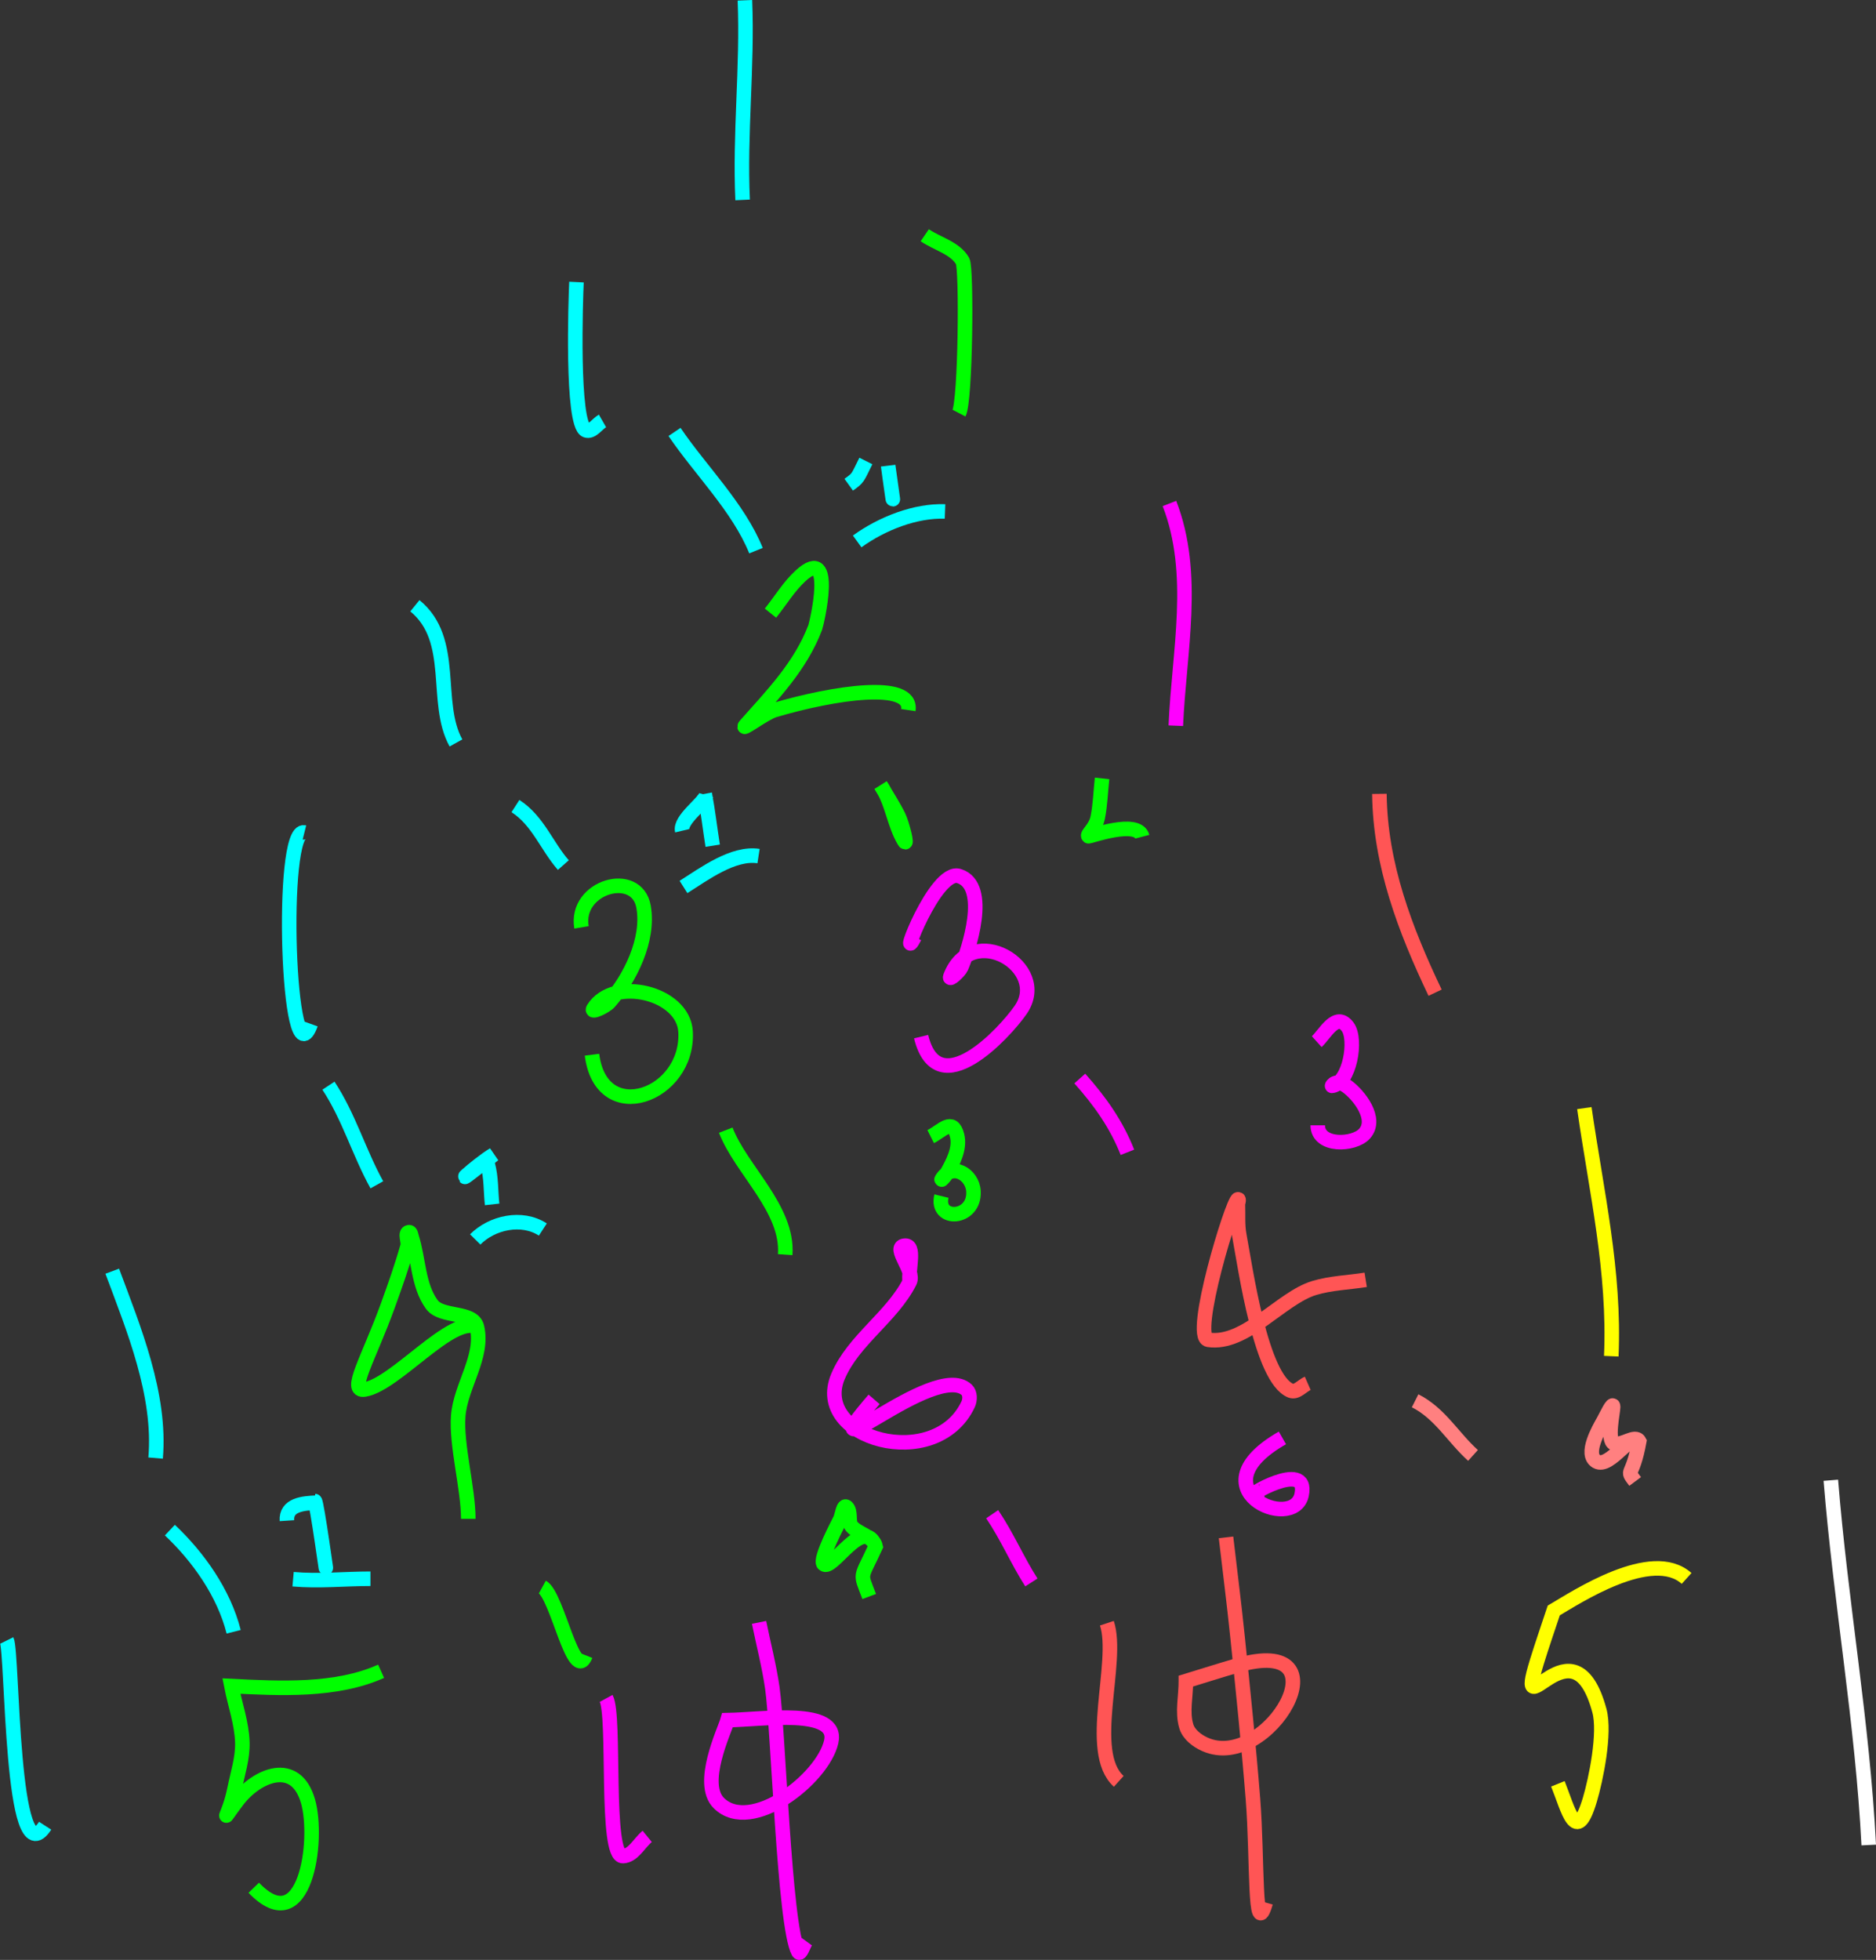 <?xml version="1.0" encoding="UTF-8" standalone="no"?>
<!-- Created with Inkscape (http://www.inkscape.org/) -->

<svg
   width="709.225mm"
   height="740.678mm"
   viewBox="0 0 709.225 740.678"
   version="1.1"
   id="svg12"
   inkscape:version="1.2.1 (9c6d41e410, 2022-07-14, custom)"
   sodipodi:docname="pascalls_triangle_rows_differences.svg"
   xml:space="preserve"
   xmlns:inkscape="http://www.inkscape.org/namespaces/inkscape"
   xmlns:sodipodi="http://sodipodi.sourceforge.net/DTD/sodipodi-0.dtd"
   xmlns="http://www.w3.org/2000/svg"
   xmlns:svg="http://www.w3.org/2000/svg"><rect x="0" y="0" width="709.225" height="740.678" fill="#333333" stroke="none"/><sodipodi:namedview
     id="namedview14"
     pagecolor="#505050"
     bordercolor="#eeeeee"
     borderopacity="1"
     inkscape:showpageshadow="0"
     inkscape:pageopacity="0"
     inkscape:pagecheckerboard="0"
     inkscape:deskcolor="#505050"
     inkscape:document-units="mm"
     showgrid="true"
     inkscape:zoom="0.13657319"
     inkscape:cx="1801.232"
     inkscape:cy="2116.0815"
     inkscape:window-width="1366"
     inkscape:window-height="746"
     inkscape:window-x="0"
     inkscape:window-y="0"
     inkscape:window-maximized="1"
     inkscape:current-layer="layer1"
     inkscape:lockguides="false"><inkscape:grid
       type="xygrid"
       id="grid344"
       color="#969696"
       opacity="0.392"
       empcolor="#000000"
       empopacity="0.173"
       dotted="false"
       originx="-978.379"
       originy="-10115.861" /></sodipodi:namedview><defs
     id="defs9" /><g
     inkscape:label="Layer 1"
     inkscape:groupmode="layer"
     id="layer1"
     transform="translate(-1083.379,-10264.359)"><path
       style="fill:none;stroke:#00ffff;stroke-width:5.5"
       d="m 1364.993,10264.471 c 1.021,25.129 -2.021,50.449 -0.863,75.443"
       id="path2036" /><path
       style="fill:none;stroke:#00ffff;stroke-width:5.5"
       d="m 1301.315,10370.961 c -0.279,5.607 -1.971,54.006 3.624,56.038 2.245,0.816 4.142,-2.38 6.213,-3.57"
       id="path2038" /><path
       style="fill:none;stroke:#00ff00;stroke-width:5.5"
       d="m 1432.986,10353.264 c 4.774,3.26 11.436,4.771 14.323,9.78 1.565,2.714 1.116,52.663 -1.381,57.436"
       id="path2040" /><path
       style="fill:none;stroke:#00ffff;stroke-width:5.5"
       d="m 1240.226,10493.284 c 15.832,12.891 7.039,36.568 15.531,51.847"
       id="path2042" /><path
       style="fill:none;stroke:#00ff00;stroke-width:5.5"
       d="m 1374.657,10496.078 c 3.796,-4.709 6.933,-10.037 11.389,-14.126 13.279,-12.184 6.022,18.241 5.522,19.559 -5.521,14.548 -16.188,25.499 -26.23,36.79 -2.708,3.045 6.964,-4.433 10.872,-5.588 22.385,-6.619 52.21,-11.106 50.563,0"
       id="path2044" /><path
       style="fill:none;stroke:#ff00ff;stroke-width:5.5"
       d="m 1525.482,10454.631 c 10.373,26.628 3.61,56.052 2.416,83.981"
       id="path2046" /><path
       style="fill:none;stroke:#00ffff;stroke-width:5.5"
       d="m 1198.465,10578.972 c -9.49,-2.378 -6.225,96.363 2.416,72.338"
       id="path2048" /><path
       style="fill:none;stroke:#00ff00;stroke-width:5.5"
       d="m 1303.214,10614.831 c -2.627,-15.458 20.979,-22.146 23.469,-7.762 2.169,12.528 -5.043,26.935 -12.943,36.014 -1.429,1.642 -7.189,4.333 -6.04,2.484 7.603,-12.239 34.059,-6.172 34.859,8.693 1.302,24.199 -31.898,36.329 -35.377,8.693"
       id="path2050" /><path
       style="fill:none;stroke:#ff00ff;stroke-width:5.5"
       d="m 1429.189,10618.401 c -6.516,12.449 7.698,-25.811 16.739,-22.974 11.764,3.691 3.485,28.405 0.863,34.461 -0.724,1.673 -4.785,5.276 -4.142,3.571 7.997,-21.18 37.806,-3.59 26.576,12.573 -6.083,8.756 -31.285,36.051 -37.62,10.09"
       id="path2052" /><path
       style="fill:none;stroke:#ff5555;stroke-width:5.5"
       d="m 1604.864,10564.38 c 0.292,26.745 9.738,51.381 21.053,75.133"
       id="path2054" /><path
       style="fill:none;stroke:#00ffff;stroke-width:5.5"
       d="m 1125.813,10744.76 c 8.056,21.64 18.444,46.658 16.394,70.631"
       id="path2056" /><path
       style="fill:none;stroke:#00ff00;stroke-width:5.5"
       d="m 1263.696,10765.872 c -9.535,-4.543 -30.794,21.713 -42.452,23.595 -6.446,1.041 1.48,-11.594 8.801,-31.822 2.672,-7.383 5.291,-14.797 7.421,-22.354 0.479,-1.701 -1.231,-5.016 0.518,-5.278 0.703,-0.105 0.822,1.185 1.035,1.863 2.667,8.444 2.391,18.292 7.593,25.458 3.74,5.152 15.611,2.344 17.084,8.538 2.644,11.113 -6.155,22.144 -7.075,33.53 -0.874,10.816 3.796,27.596 3.796,38.963"
       id="path2058" /><path
       style="fill:none;stroke:#ff00ff;stroke-width:5.5"
       d="m 1427.291,10748.796 c -0.69,-4.553 2.483,-14.35 -2.071,-13.66 -4.553,0.69 4.153,9.552 2.071,13.66 -6.755,13.326 -21.258,21.951 -27.093,35.704 -10.007,23.585 36.918,36.717 49.182,10.556 0.772,-1.648 0.806,-4.186 -0.518,-5.434 -12.106,-11.408 -62.375,35.308 -35.032,3.571"
       id="path2060" /><path
       style="fill:none;stroke:#ff5555;stroke-width:5.5"
       d="m 1599.687,10748.02 c -6.5,1.035 -13.201,1.195 -19.5,3.105 -12.569,3.81 -26.006,21.714 -40.036,19.559 -6.555,-1.007 9.108,-52.457 11.217,-53.089 0.644,-0.194 -0.026,1.345 0,2.018 0.147,3.83 -0.189,7.72 0.518,11.487 2.362,12.591 8.199,54.413 19.5,58.833 2.164,0.846 4.257,-1.863 6.385,-2.794"
       id="path2062" /><path
       style="fill:none;stroke:#ffff00;stroke-width:5.5"
       d="m 1682.347,10683.133 c 4.554,31.658 11.577,61.624 10.182,93.76"
       id="path2064" /><path
       style="fill:none;stroke:#00ffff;stroke-width:5.5"
       d="m 1085.95,10884.314 c 2.211,4.477 1.538,90.084 14.496,70.01"
       id="path2066" /><path
       style="fill:none;stroke:#00ff00;stroke-width:5.5"
       d="m 1179.31,10977.764 c 19.493,20.303 24.7,-17.926 20.536,-32.599 -4.619,-16.273 -19.384,-10.011 -26.748,-0.31 -7.25,9.55 -3.191,6.257 -1.035,-4.502 1.165,-5.813 3.118,-11.616 2.934,-17.541 -0.225,-7.219 -2.761,-14.178 -4.142,-21.267 18.122,0.907 39.542,2.085 56.602,-5.588"
       id="path2068" /><path
       style="fill:none;stroke:#ff00ff;stroke-width:5.5"
       d="m 1312.533,10906.202 c 3.603,6.622 -0.517,59.954 6.385,59.609 3.928,-0.196 6.097,-4.967 9.146,-7.451"
       id="path2070" /><path
       style="fill:none;stroke:#ff00ff;stroke-width:5.5"
       d="m 1358.436,10914.429 c -1.142,3.991 -10.782,23.961 -3.279,31.357 12.152,11.98 39.252,-9.195 42.452,-23.129 2.986,-13.005 -25.832,-8.451 -39.173,-8.228 z"
       id="path2072" /><path
       style="fill:none;stroke:#ff00ff;stroke-width:5.5"
       d="m 1370.343,10877.484 c 1.668,8.227 3.8,16.374 5.005,24.682 2.257,15.564 4.51,89.876 9.836,99.814 0.786,1.466 1.956,-2.69 2.934,-4.036"
       id="path2074" /><path
       style="fill:none;stroke:#ff5555;stroke-width:5.5"
       d="m 1501.84,10877.794 c 4.814,14.618 -7.866,48.652 4.487,59.765"
       id="path2076" /><path
       style="fill:none;stroke:#ff5555;stroke-width:5.5"
       d="m 1531.695,10899.682 c 0.058,5.692 -1.479,11.628 0.173,17.076 0.951,3.137 4.081,5.496 7.075,6.83 23.946,10.664 54.459,-42.088 12.08,-29.805 -6.47,1.876 -12.885,3.933 -19.328,5.899 z"
       id="path2078" /><path
       style="fill:none;stroke:#ff5555;stroke-width:5.5"
       d="m 1546.881,10845.351 c 1.438,12.418 3.034,24.82 4.314,37.256 2.114,20.526 4.237,41.056 5.867,61.627 1.791,22.594 0.391,54.435 4.832,39.118"
       id="path2080" /><path
       style="fill:none;stroke:#ffff00;stroke-width:5.5"
       d="m 1672.338,10938.49 c 3.903,9.683 6.891,23.45 12.08,6.054 2.314,-7.759 5.903,-25.229 3.624,-33.685 -9.878,-36.652 -32.087,9.123 -23.642,-18.473 1.993,-6.511 4.257,-12.936 6.385,-19.404 8.405,-4.926 37.123,-23.887 50.218,-12.108"
       id="path2082" /><path
       style="fill:none;stroke:#ffffff;stroke-width:5.5"
       d="m 1775.534,10823.774 c 3.696,46.018 11.992,91.698 14.323,137.846"
       id="path2084" /><path
       style="fill:none;stroke:#00ffff;stroke-width:5.5"
       d="m 897.836,10695.822 c 1.357,-1.406 15.67,-37.035 23.243,-27.79"
       id="path2132" /><path
       style="fill:none;stroke:#00ffff;stroke-width:5.5"
       d="m 1419.153,10440.398 c 0.174,1.757 3.883,27.507 0,0 z"
       id="path2172" /><path
       style="fill:none;stroke:#00ffff;stroke-width:5.5"
       d="m 1349.812,10564.364 c 1.232,6.5 1.966,13.074 3.002,19.601"
       id="path2174" /><path
       style="fill:none;stroke:#00ffff;stroke-width:5.5"
       d="m 1267.784,10704.446 c 1.362,4.927 1.092,10.088 1.646,15.071"
       id="path2176" /><path
       style="fill:none;stroke:#00ffff;stroke-width:5.5"
       d="m 1202.414,10831.636 c 0.689,0.03 5.077,31.919 3.971,23.956"
       id="path2178" /><path
       style="fill:none;stroke:#00ffff;stroke-width:5.5"
       d="m 1338.384,10427.592 c 9.766,14.431 24.186,28.511 30.797,44.865"
       id="path2188" /><path
       style="fill:none;stroke:#00ffff;stroke-width:5.5"
       d="m 1278.243,10568.981 c 8.548,5.51 11.817,15.174 18.11,22.302"
       id="path2190" /><path
       style="fill:none;stroke:#00ffff;stroke-width:5.5"
       d="m 1207.546,10674.653 c 7.716,11.654 11.573,25.35 18.304,37.46"
       id="path2192" /><path
       style="fill:none;stroke:#00ffff;stroke-width:5.5"
       d="m 1147.6,10842.612 c 10.775,10.158 20.414,23.771 24.114,38.418"
       id="path2194" /><path
       style="fill:none;stroke:#00ff00;stroke-width:5.5"
       d="m 701.532,10753.754 c 5.528,-5.716 10.219,-15.358 14.914,-20.734"
       id="path2196" /><path
       style="fill:none;stroke:#00ff00;stroke-width:5.5"
       d="m 1500.018,10558.527 c -0.549,4.937 -0.66,9.942 -1.646,14.81 -0.85,4.194 -4.252,6.319 -3.486,7.056 0.28,0.27 18.589,-6.51 20.337,0.175"
       id="path2263" /><path
       style="fill:none;stroke:#00ff00;stroke-width:5.5"
       d="m 1435.229,10693.905 c 4.305,-2.156 8.24,-7.289 9.975,-0.435 1.27,5.016 -1.706,10.45 -4.067,14.635 -0.424,0.752 -2.191,2.655 -1.743,1.917 3.908,-6.445 11.643,-1.912 12.009,4.53 0.615,10.838 -14.471,11.557 -12.106,1.829"
       id="path2265" /><path
       style="fill:none;stroke:#00ff00;stroke-width:5.5"
       d="m 1414.407,10848.797 c -4.474,-12.227 -16.564,9.685 -19.66,6.621 -1.762,-1.743 5.86,-15.937 6.295,-16.9 0.715,-1.584 1.129,-5.78 2.421,-4.617 1.794,1.613 0.489,5.622 1.84,7.23 2.551,3.038 8.282,3.785 9.103,7.666 -5.843,12.811 -5.991,9.398 -2.421,18.905"
       id="path2267" /><path
       style="fill:none;stroke:#00ff00;stroke-width:5.5"
       d="m 1416.344,10561.141 c 4.332,6.286 4.972,14.491 8.813,20.995 1.635,2.769 -0.691,-6.534 -2.131,-9.409 -1.997,-3.986 -4.455,-7.724 -6.682,-11.586 z"
       id="path2269" /><path
       style="fill:none;stroke:#00ff00;stroke-width:5.5"
       d="m 1357.753,10691.466 c 5.79,14.996 23.709,29.745 22.468,47.043"
       id="path2271" /><path
       style="fill:none;stroke:#00ff00;stroke-width:5.5"
       d="m 1288.412,10864.13 c 5.644,3.1 11.889,36.863 16.367,25.786"
       id="path2273" /><path
       style="fill:none;stroke:#00ffff;stroke-width:5.5"
       d="m 866.168,10945.148 c 2.074,-7.283 2.997,-18.467 10.75,-21.954"
       id="path2275" /><path
       style="fill:none;stroke:#00ffff;stroke-width:5.5"
       d="m 1203.285,10832.245 c -5.447,0.188 -11.821,0.778 -11.428,6.795"
       id="path2287" /><path
       style="fill:none;stroke:#00ffff;stroke-width:5.5"
       d="m 1194.182,10861.168 c 9.753,0.867 19.515,-0.174 29.247,-0.174"
       id="path2289" /><path
       style="fill:none;stroke:#00ffff;stroke-width:5.5"
       d="m 1270.012,10700.7 c -5.778,3.337 -21.191,17.175 0,0 z"
       id="path2291" /><path
       style="fill:none;stroke:#00ffff;stroke-width:5.5"
       d="m 1263.039,10732.759 c 6.308,-6.352 17.575,-8.938 25.567,-3.746"
       id="path2293" /><path
       style="fill:none;stroke:#00ffff;stroke-width:5.5"
       d="m 1350.393,10564.887 c -0.889,2.967 -10.095,9.253 -9.103,13.416"
       id="path2295" /><path
       style="fill:none;stroke:#00ffff;stroke-width:5.5"
       d="m 1341.774,10599.559 c 7.904,-4.998 18.853,-13.15 28.376,-11.674"
       id="path2297" /><path
       style="fill:none;stroke:#00ffff;stroke-width:5.5"
       d="m 1410.727,10438.569 c -3.311,6.618 -2.715,6.257 -6.489,8.973"
       id="path2299" /><path
       style="fill:none;stroke:#00ffff;stroke-width:5.5"
       d="m 1407.434,10468.972 c 9.448,-6.842 22.119,-11.732 33.218,-11.325"
       id="path2301" /><path
       style="fill:none;stroke:#ff00ff;stroke-width:5.5"
       d="m 897.836,10886.344 c 5.301,-6.372 6.695,-16.119 14.527,-19.862"
       id="path2303" /><path
       style="fill:none;stroke:#ff00ff;stroke-width:5.5"
       d="m 1491.593,10671.952 c 7.757,8.719 13.797,17.259 18.013,27.877"
       id="path2305" /><path
       style="fill:none;stroke:#ff00ff;stroke-width:5.5"
       d="m 1458.472,10836.601 c 5.584,8.202 9.482,17.451 14.817,25.786"
       id="path2307" /><path
       style="fill:none;stroke:#ff00ff;stroke-width:5.5"
       d="m 1581.174,10658.014 c 3.016,-2.713 7.363,-11.49 11.718,-5.576 3.521,4.783 0.784,21.098 -5.907,22.302 -0.139,0.02 1.4,-2.861 5.617,0.174 4.385,3.156 11.738,12.313 6.585,17.946 -3.963,4.332 -17.626,4.953 -17.626,-3.223"
       id="path2309" /><path
       style="fill:none;stroke:#ff00ff;stroke-width:5.5"
       d="m 1568.197,10807.766 c -33.684,19.248 4.212,35.791 7.263,21.517 3.045,-14.244 -23.572,2.386 -15.205,-1.829"
       id="path2311" /><path
       style="fill:none;stroke:#ff8080;stroke-width:5.5"
       d="m 968.921,10985.395 c 5.914,7.482 11.766,-27.984 16.076,-22.999"
       id="path2313" /><path
       style="fill:none;stroke:#ff8080;stroke-width:5.5"
       d="m 1618.363,10793.74 c 9.383,4.708 14.381,13.895 21.887,20.647"
       id="path2378" /><path
       style="fill:none;stroke:#ff8080;stroke-width:5.5"
       d="m 1703.102,10809.073 c -2.398,-4.495 -11.069,10.563 -16.173,7.579 -4.63,-2.708 0.975,-12.338 2.615,-15.246 1.07,-1.897 3.68,-7.579 3.68,-5.401 0,2.02 -2.472,12.851 0.387,13.852 2.996,1.048 7.996,-3.585 9.491,-0.784 -2.615,14.384 -5.312,10.081 -1.55,15.158"
       id="path2380" /></g></svg>
